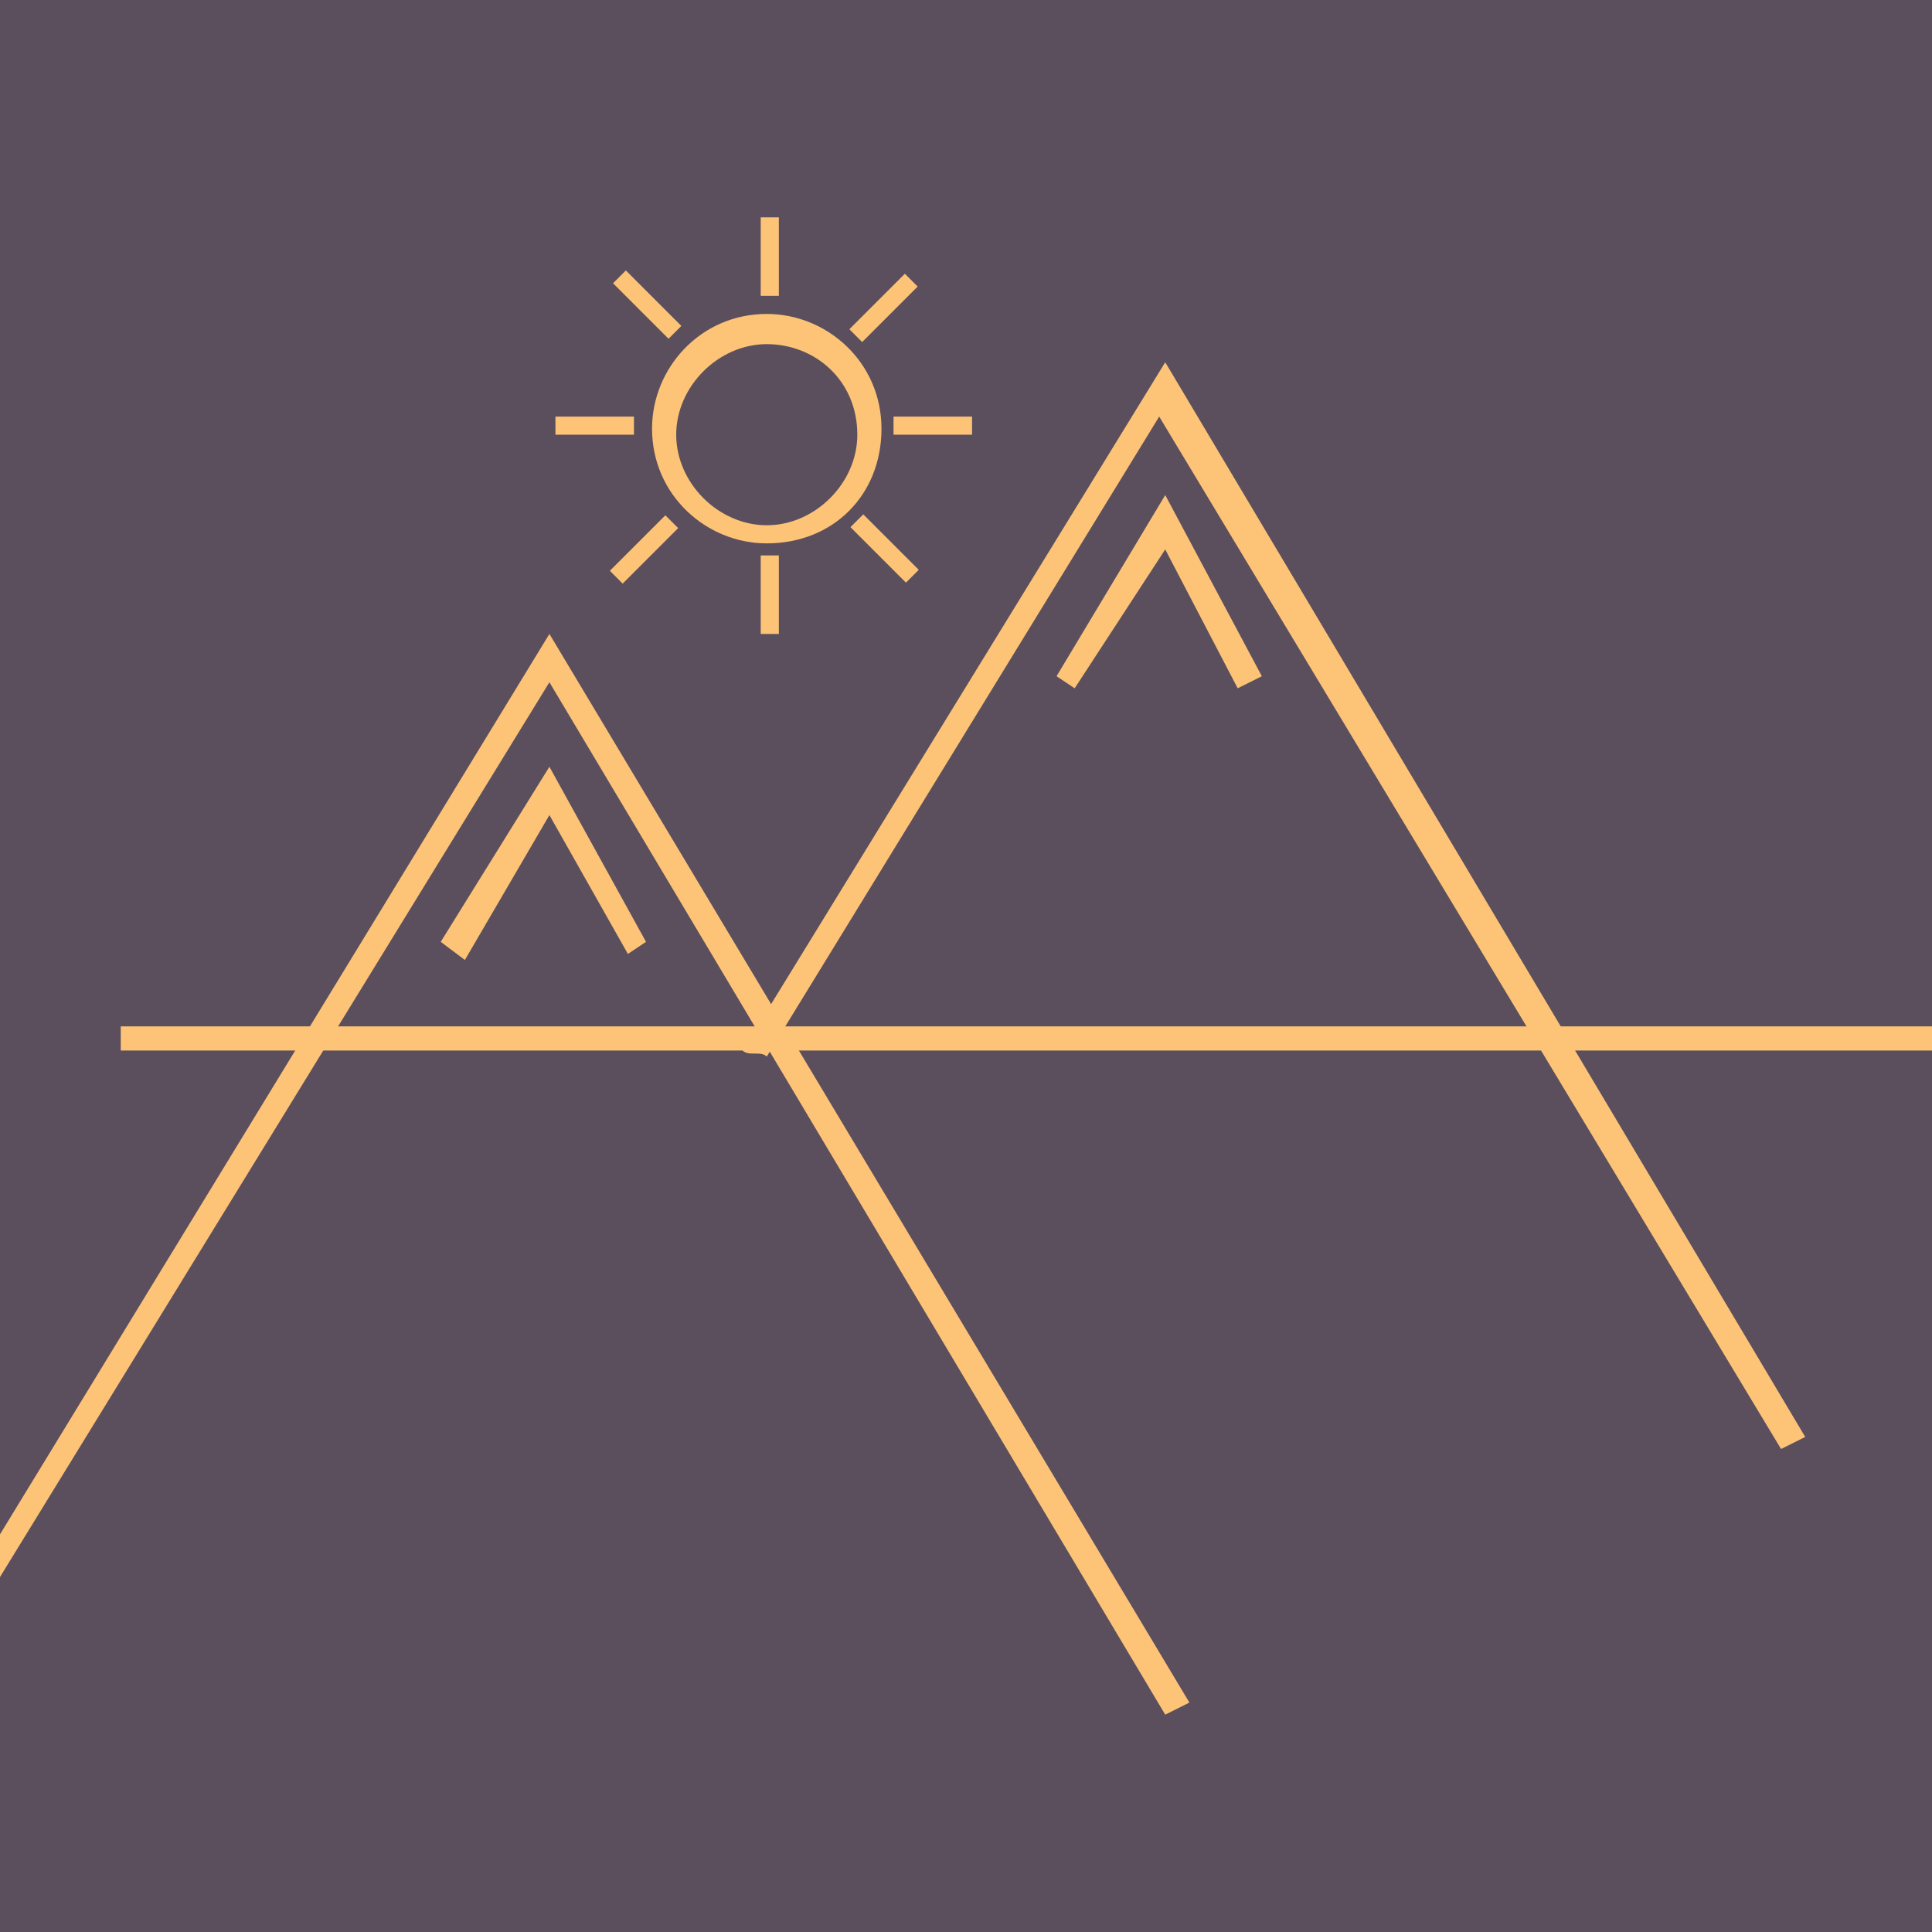 <?xml version="1.0" encoding="utf-8"?>
<!-- Generator: Adobe Illustrator 22.0.1, SVG Export Plug-In . SVG Version: 6.00 Build 0)  -->
<svg version="1.1" id="Layer_1" xmlns="http://www.w3.org/2000/svg" xmlns:xlink="http://www.w3.org/1999/xlink" x="0px" y="0px"
	 viewBox="0 0 32 32" style="enable-background:new 0 0 32 32;" xml:space="preserve">
<style type="text/css">
	.st0{fill:#5C4F5D;}
	.st1{fill:#FDC478;}
</style>
<rect x="0" y="0" transform="matrix(6.123234e-17 -1 1 6.123234e-17 0 32)" class="st0" width="32" height="32"/>
<g>
	<g>
		<rect x="2" y="17" class="st1" width="31.7" height="0.4"/>
	</g>
	<g>
		<g>
			<path class="st1" d="M12.7,9c-1,0-1.9-0.8-1.9-1.9c0-1,0.8-1.9,1.9-1.9c1,0,1.9,0.8,1.9,1.9C14.6,8.2,13.8,9,12.7,9z M12.7,5.7
				c-0.8,0-1.5,0.7-1.5,1.5c0,0.8,0.7,1.5,1.5,1.5c0.8,0,1.5-0.7,1.5-1.5C14.2,6.3,13.5,5.7,12.7,5.7z"/>
		</g>
	</g>
	<g>
		<polygon class="st1" points="-1.4,28.4 -1.7,28.2 9.1,10.5 19.7,28.2 19.3,28.4 9.1,11.3 		"/>
	</g>
	<g>
		<polygon class="st1" points="7.7,15.9 7.3,15.6 9.1,12.7 10.7,15.6 10.4,15.8 9.1,13.5 		"/>
	</g>
	<g>
		<polygon class="st1" points="17.8,11.4 17.5,11.2 19.3,8.2 20.9,11.2 20.5,11.4 19.3,9.1 		"/>
	</g>
	<g>
		<path class="st1" d="M19.3,6l-7,11.4c0.1,0.1,0.3,0,0.4,0.1l6.5-10.6L29.5,24l0.4-0.2L19.3,6z"/>
	</g>
	<g>
		<rect x="12.6" y="3.6" class="st1" width="0.3" height="1.3"/>
	</g>
	<g>
		<rect x="14" y="4.9" transform="matrix(0.707 -0.707 0.707 0.707 0.706 11.887)" class="st1" width="1.3" height="0.3"/>
	</g>
	<g>
		<rect x="14.8" y="6.9" class="st1" width="1.3" height="0.3"/>
	</g>
	<g>
		<rect x="14.5" y="8.4" transform="matrix(0.707 -0.707 0.707 0.707 -2.104 13.044)" class="st1" width="0.3" height="1.3"/>
	</g>
	<g>
		<rect x="12.6" y="9.2" class="st1" width="0.3" height="1.3"/>
	</g>
	<g>
		<rect x="10" y="8.9" transform="matrix(0.707 -0.707 0.707 0.707 -3.261 10.232)" class="st1" width="1.3" height="0.3"/>
	</g>
	<g>
		<rect x="9.2" y="6.9" class="st1" width="1.3" height="0.3"/>
	</g>
	<g>
		<rect x="10.6" y="4.4" transform="matrix(0.707 -0.707 0.707 0.707 -0.451 9.075)" class="st1" width="0.3" height="1.3"/>
	</g>
</g>
</svg>
